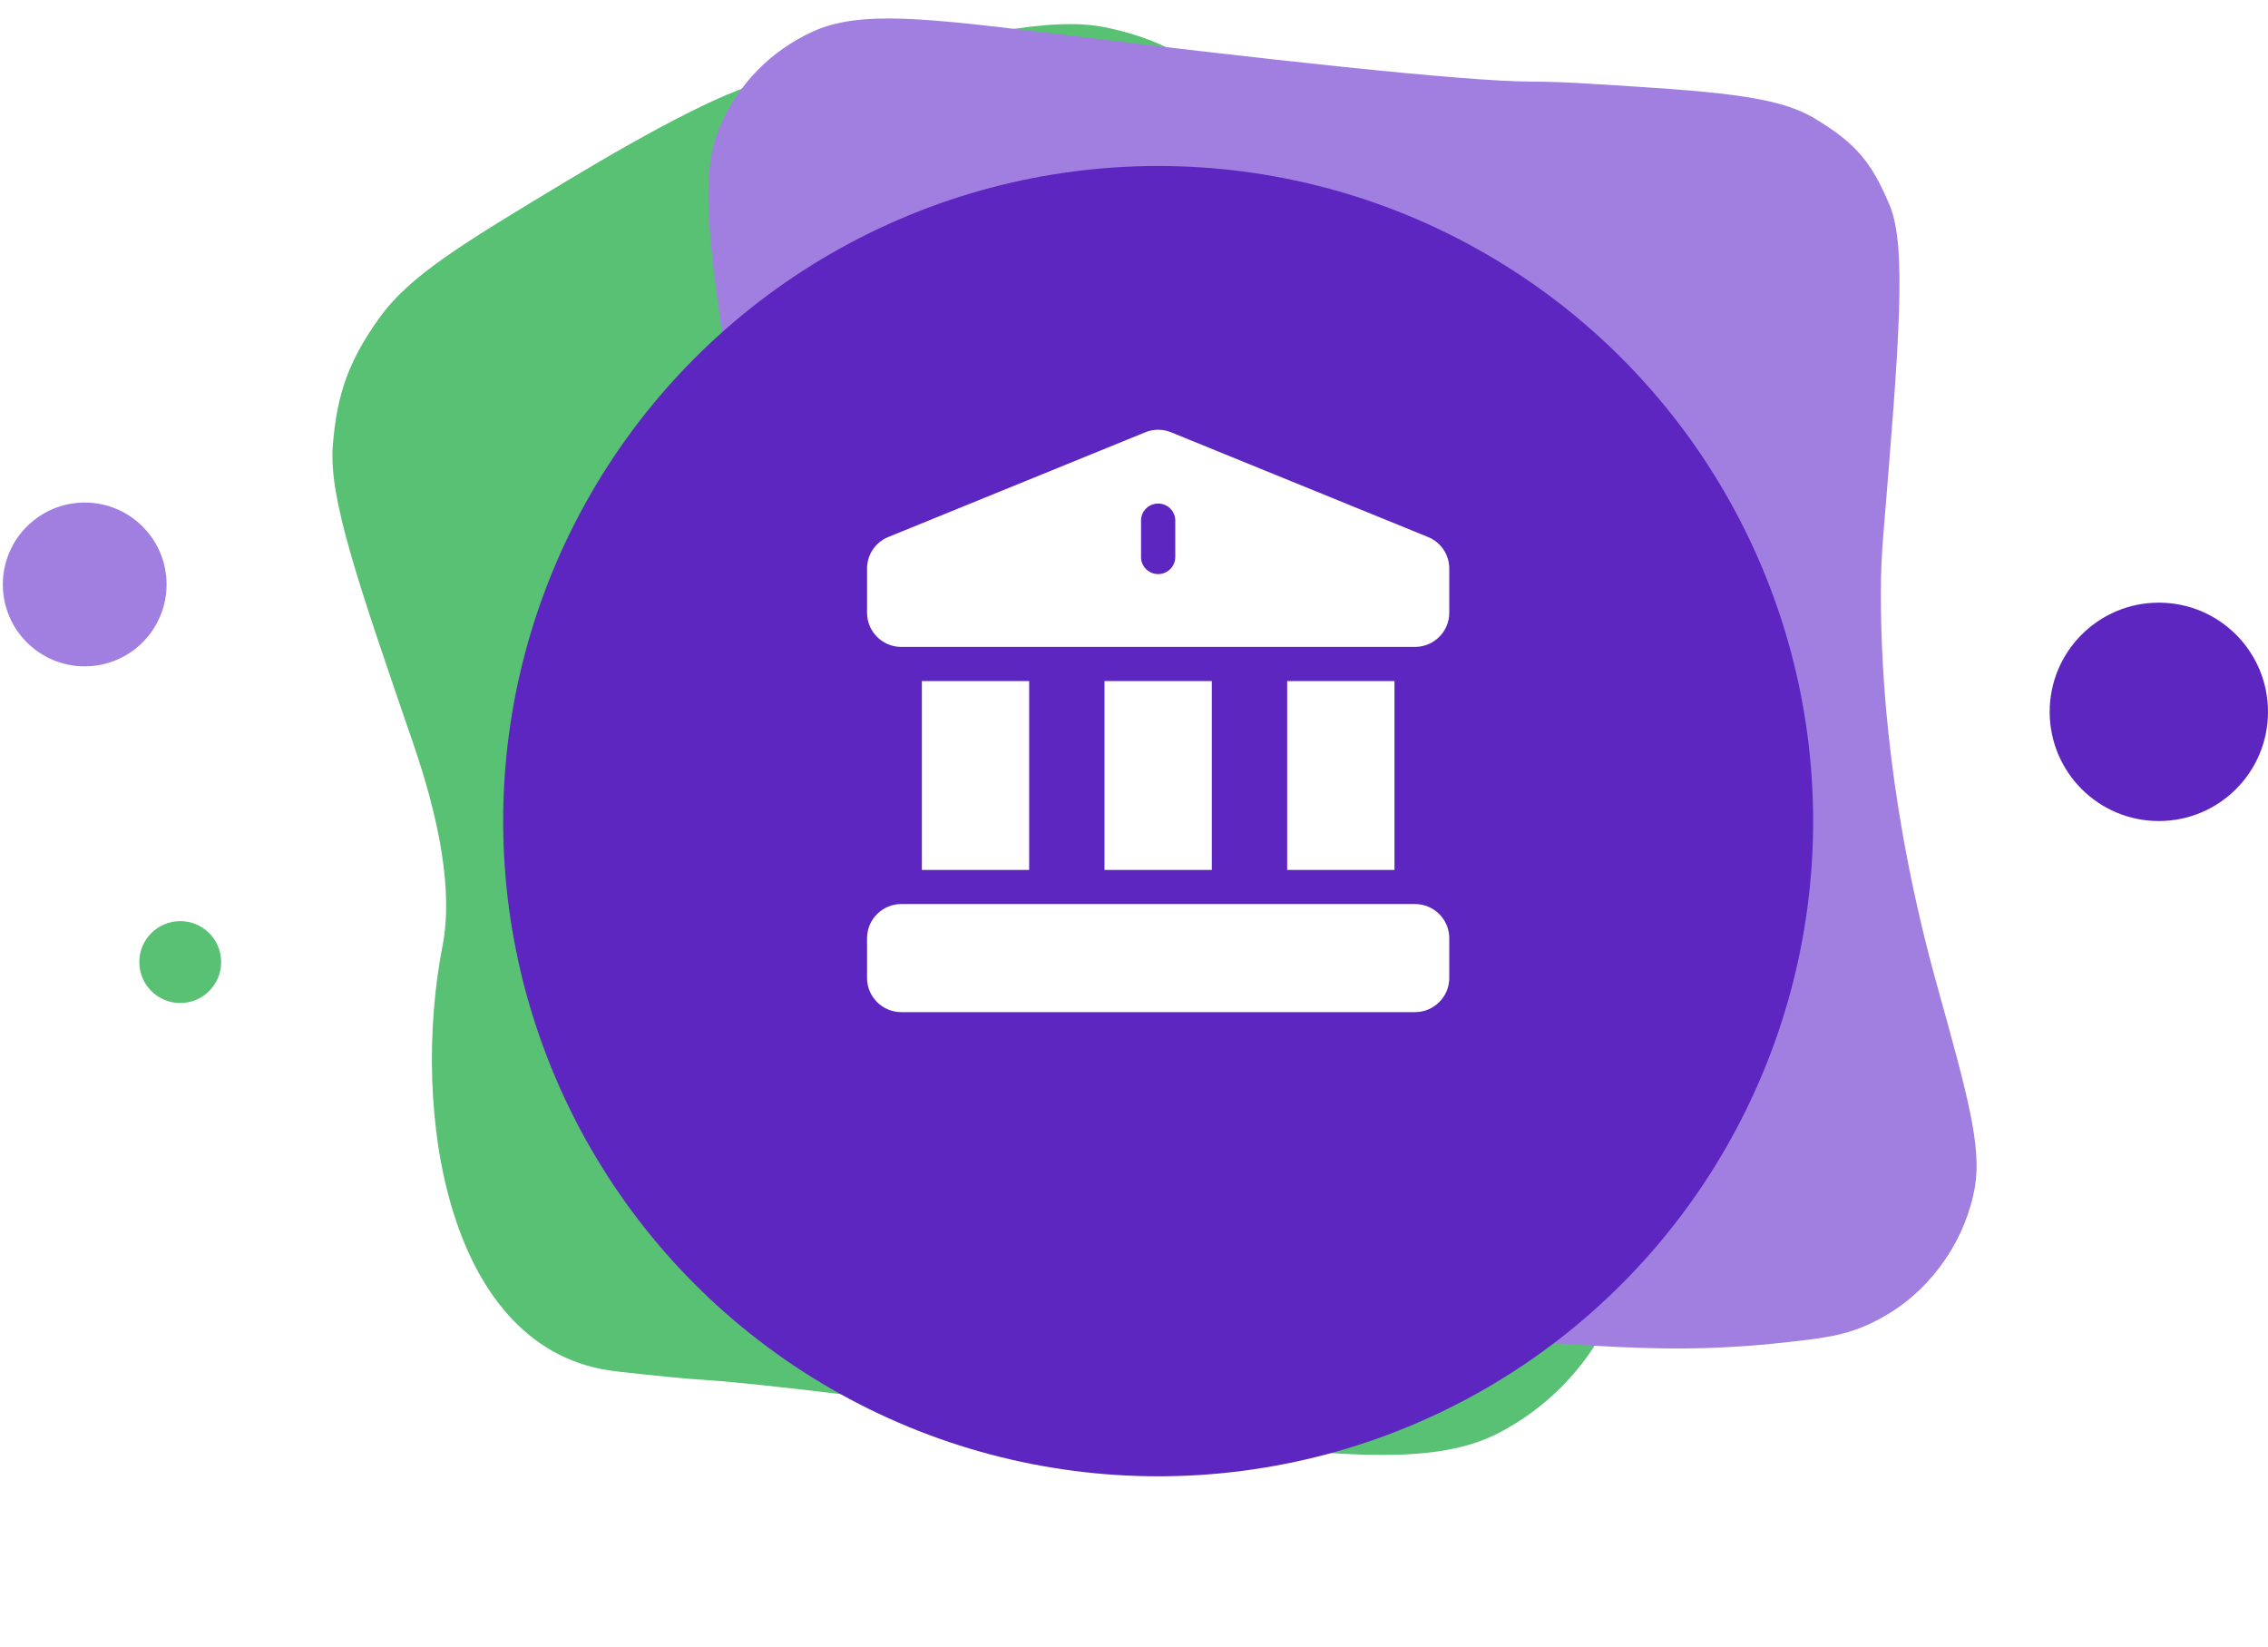 <svg width="332" height="241" viewBox="0 0 332 241" fill="none" xmlns="http://www.w3.org/2000/svg">
<circle cx="316.02" cy="104.176" r="15.98" fill="#5D26C1"/>
<circle cx="12.4" cy="85.532" r="11.985" fill="#A17FE0"/>
<circle cx="26.383" cy="140.796" r="5.992" fill="#59C173"/>
<path d="M60.495 108.831C52.251 84.862 48.129 72.877 48.716 65.246C49.301 57.638 51.071 52.769 55.509 46.562C59.961 40.335 67.567 35.755 82.778 26.594C95.689 18.818 107.652 12.442 113.301 11.651C114.703 11.454 116.367 11.124 118.234 10.685C141.984 5.106 153.859 2.317 161.936 4.025C169.749 5.676 175.065 8.588 180.664 14.281C186.452 20.167 189.803 29.699 196.503 48.763L225.129 130.205C235.774 160.492 241.097 175.635 237.942 186.88C235.176 196.738 228.537 204.927 219.464 209.672C209.114 215.085 193.112 212.998 161.108 208.824C134.489 205.353 110.899 202.431 103.754 201.994C100.419 201.791 95.68 201.321 90.135 200.684C65.441 197.848 60.038 162.781 64.786 138.382C66.361 130.293 64.227 119.682 60.495 108.831Z" fill="#59C173"/>
<path d="M106.483 54.276C103.746 35.057 102.378 25.448 105.406 18.456C108.077 12.289 112.848 7.422 118.96 4.628C125.891 1.461 135.606 2.647 155.038 5.02C183.606 8.508 214.295 11.945 224.294 11.945C226.641 11.945 229.37 12.048 232.363 12.232C250.736 13.358 259.923 13.921 265.564 17.293C271.567 20.881 273.936 23.617 276.629 30.071C279.16 36.136 278.002 50.187 275.687 78.288C275.455 81.101 275.328 83.941 275.328 86.791C275.328 98.939 276.533 118.973 283.604 144.379C287.929 159.916 290.091 167.685 289.112 173.584C287.853 181.167 283.059 188.254 276.489 192.243C271.377 195.346 267.921 195.727 261.009 196.488C256.127 197.026 250.984 197.346 245.657 197.346C225.436 197.346 185.492 192.736 157.121 189.099C145.838 187.652 140.196 186.929 135.556 184.284C131.511 181.979 128.019 178.535 125.658 174.523C122.949 169.92 122.133 164.188 120.5 152.724L106.483 54.276Z" fill="#A17FE0"/>
<g filter="url(#filter0_d)">
<circle cx="169.537" cy="108.171" r="95.88" fill="#5D26C1"/>
</g>
<path fill-rule="evenodd" clip-rule="evenodd" d="M171.4 63.253L173.974 64.302L209.008 78.575C210.917 79.341 212.15 81.159 212.15 83.209V89.677C212.15 92.432 209.901 94.672 207.137 94.672H131.937C129.172 94.672 126.923 92.432 126.923 89.677V83.209C126.923 81.159 128.156 79.341 130.065 78.575L167.657 63.26C168.883 62.768 170.207 62.778 171.399 63.253L171.4 63.253ZM169.537 84.016C170.921 84.016 172.043 82.898 172.043 81.518V76.19C172.043 74.811 170.921 73.693 169.537 73.693C168.152 73.693 167.03 74.811 167.03 76.19V81.518C167.03 82.898 168.152 84.016 169.537 84.016ZM161.682 99.668H177.391V127.307H161.682V99.668ZM188.42 99.668H204.129V127.307H188.42V99.668ZM131.937 132.303H207.137C209.901 132.303 212.15 134.543 212.15 137.298V143.125C212.15 145.88 209.901 148.121 207.137 148.121H131.937C129.172 148.121 126.923 145.88 126.923 143.125V137.298C126.923 134.543 129.172 132.303 131.937 132.303ZM150.653 99.668H134.945V127.307H150.653V99.668Z" fill="white"/>
<defs>
<filter id="filter0_d" x="49.657" y="0.291" width="239.76" height="239.76" filterUnits="userSpaceOnUse" color-interpolation-filters="sRGB">
<feFlood flood-opacity="0" result="BackgroundImageFix"/>
<feColorMatrix in="SourceAlpha" type="matrix" values="0 0 0 0 0 0 0 0 0 0 0 0 0 0 0 0 0 0 127 0"/>
<feOffset dy="12"/>
<feGaussianBlur stdDeviation="12"/>
<feColorMatrix type="matrix" values="0 0 0 0 0 0 0 0 0 0 0 0 0 0 0 0 0 0 0.08 0"/>
<feBlend mode="normal" in2="BackgroundImageFix" result="effect1_dropShadow"/>
<feBlend mode="normal" in="SourceGraphic" in2="effect1_dropShadow" result="shape"/>
</filter>
</defs>
</svg>
